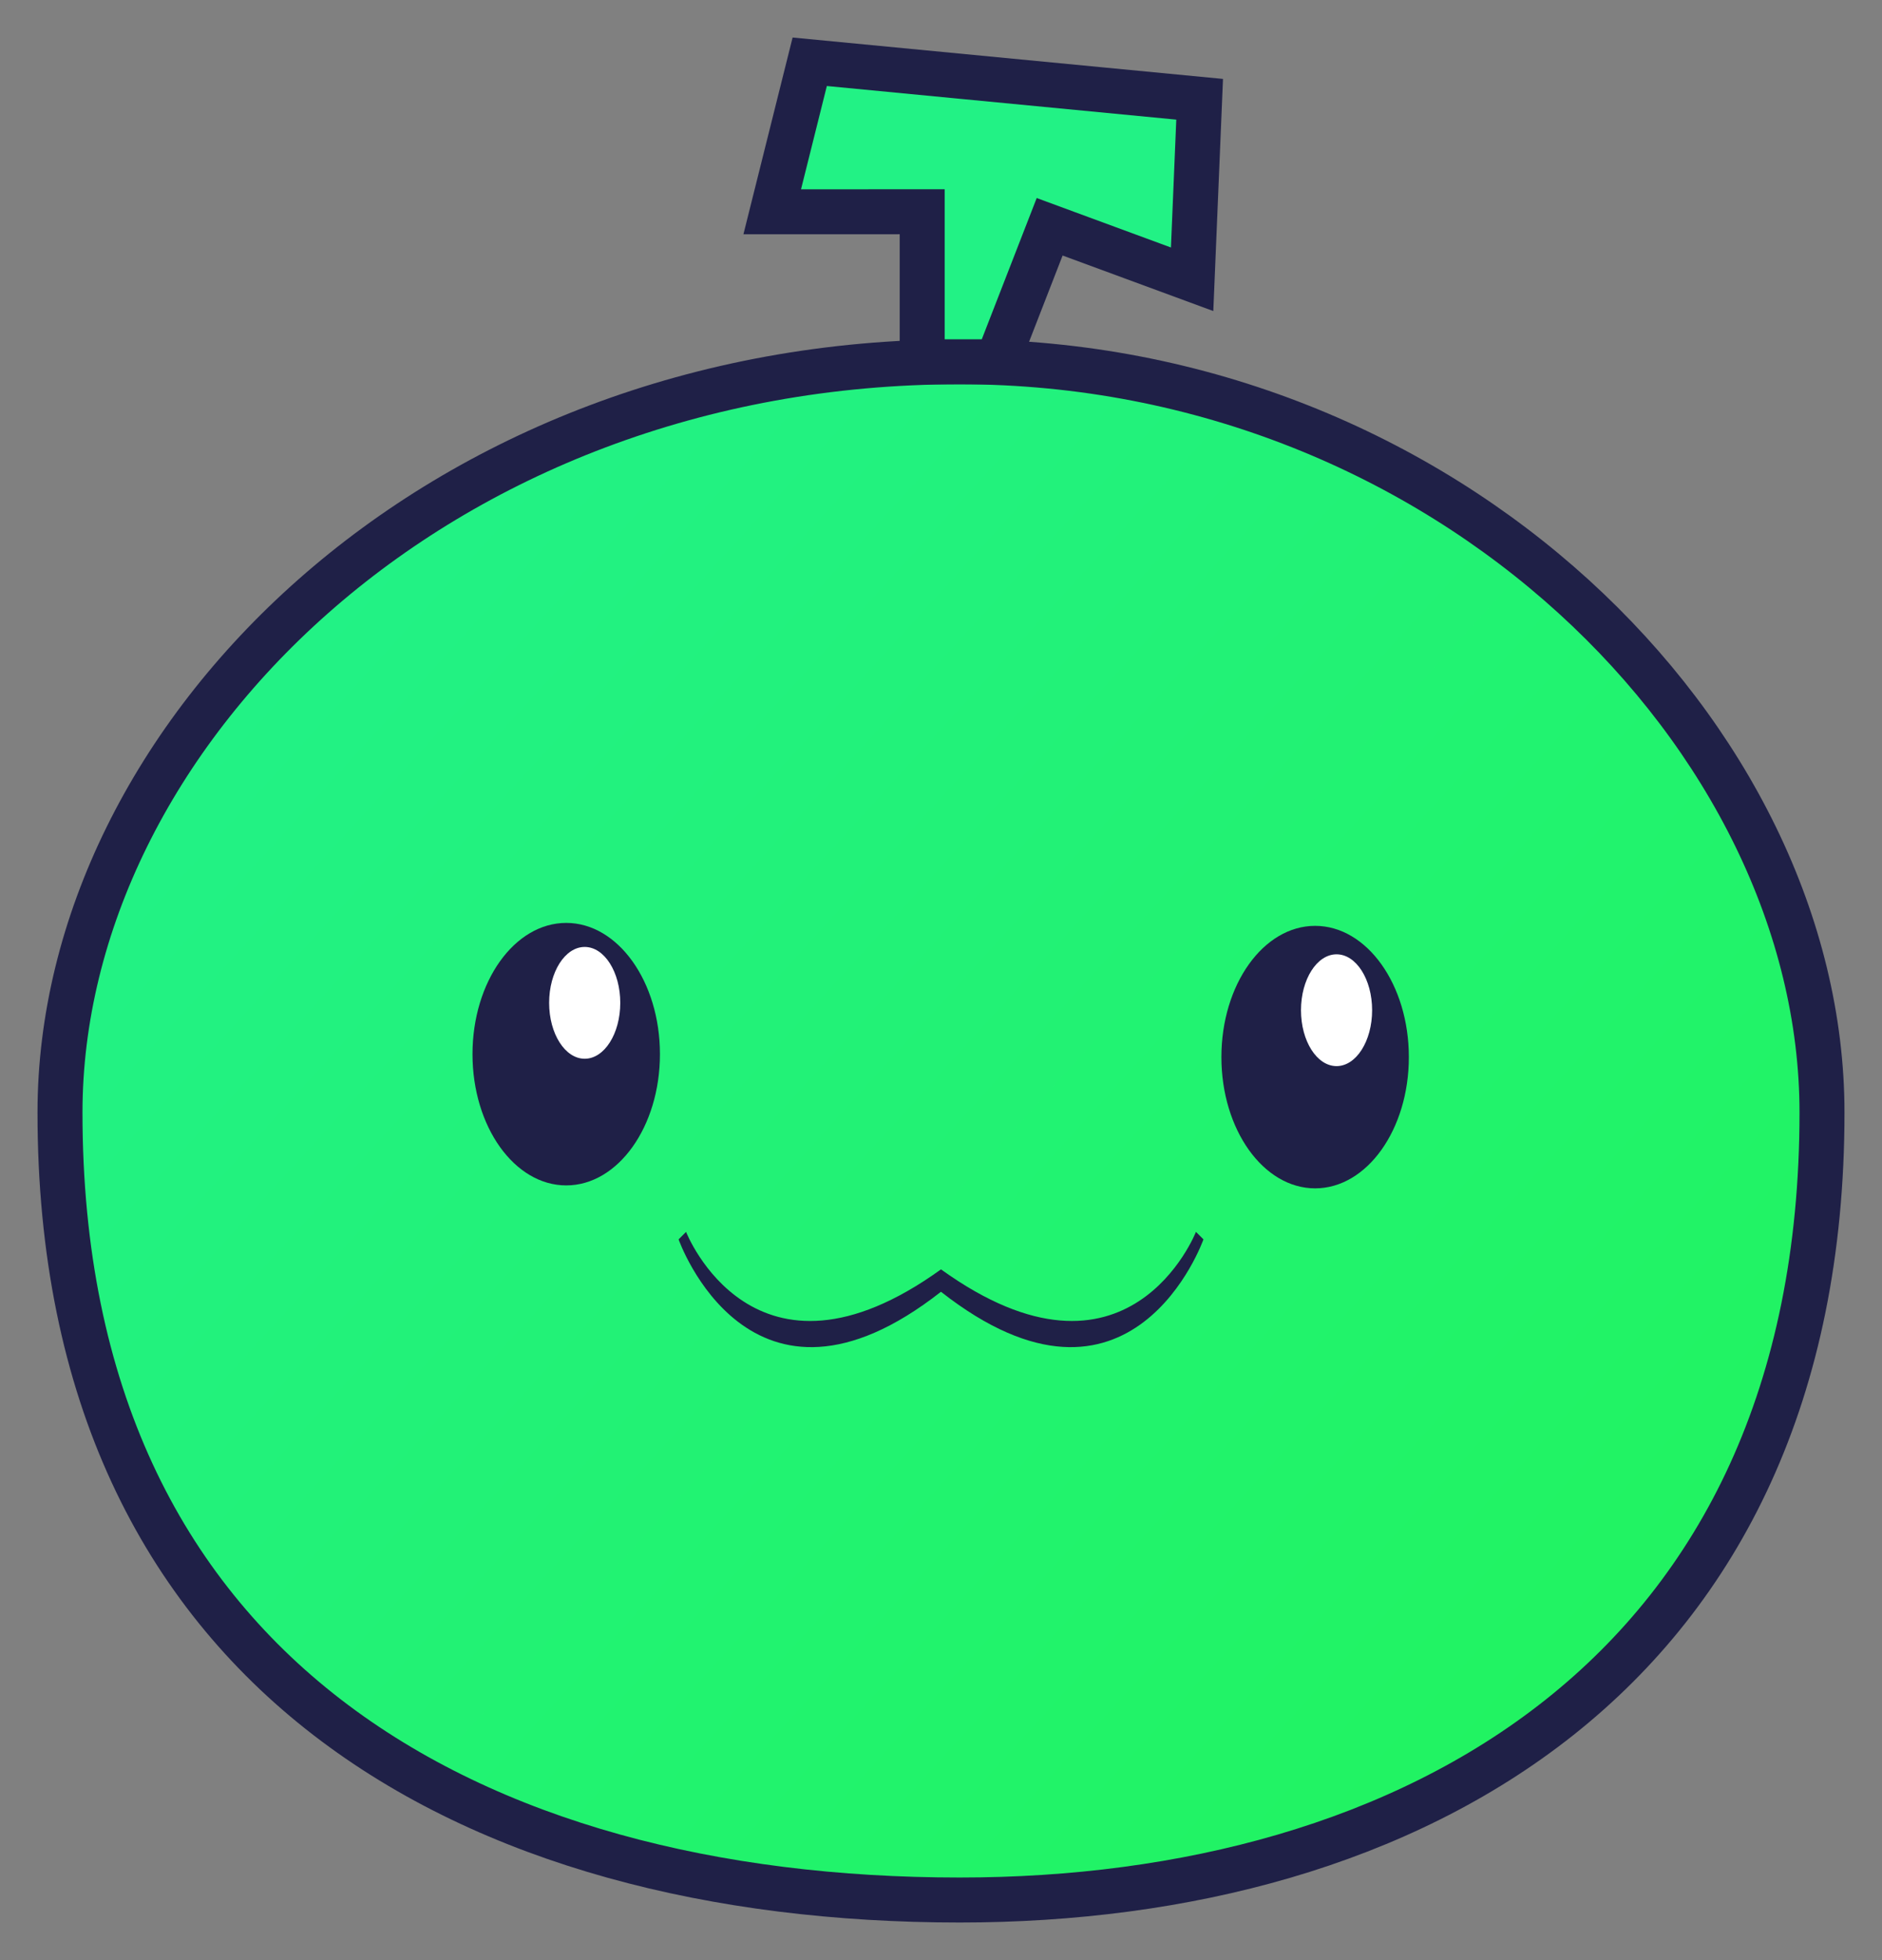 <?xml version="1.0" encoding="UTF-8" standalone="no"?>
<!-- @license -->
<!-- Copyright 2018 Oshidori LLC. All Rights Reserved. -->

<!-- Licensed under the Apache License, Version 2.0 (the "License"); -->
<!-- you may not use this file except in compliance with the License. -->
<!-- You may obtain a copy of the License at -->

<!--     http://www.apache.org/licenses/LICENSE-2.0 -->

<!-- Unless required by applicable law or agreed to in writing, software -->
<!-- distributed under the License is distributed on an "AS IS" BASIS, -->
<!-- WITHOUT WARRANTIES OR CONDITIONS OF ANY KIND, either express or implied. -->
<!-- See the License for the specific language governing permissions and -->
<!-- limitations under the License. -->

<svg
   xmlns:dc="http://purl.org/dc/elements/1.1/"
   xmlns:cc="http://creativecommons.org/ns#"
   xmlns:rdf="http://www.w3.org/1999/02/22-rdf-syntax-ns#"
   xmlns:svg="http://www.w3.org/2000/svg"
   xmlns="http://www.w3.org/2000/svg"
   xmlns:xlink="http://www.w3.org/1999/xlink"
   xmlns:sodipodi="http://sodipodi.sourceforge.net/DTD/sodipodi-0.dtd"
   xmlns:inkscape="http://www.inkscape.org/namespaces/inkscape"
   width="250.983"
   height="261.327"
   viewBox="0 0 66.406 69.143"
   version="1.1"
   id="svg249"
   inkscape:version="0.92.2 (5c3e80d, 2017-08-06)"
   sodipodi:docname="logo.svg">
  <rect x="0" y="0" width="66.406" height="69.143" fill="#808080" stroke="none"/>
  <defs
     id="defs243">
    <linearGradient
       inkscape:collect="always"
       xlink:href="#linearGradient4714"
       id="linearGradient4716"
       x1="19.692"
       y1="17.066"
       x2="64.317"
       y2="57.679"
       gradientUnits="userSpaceOnUse"
       gradientTransform="translate(40.534,37.625)" />
    <linearGradient
       inkscape:collect="always"
       id="linearGradient4714">
      <stop
         style="stop-color:#22f285;stop-opacity:1;"
         offset="0"
         id="stop4710" />
      <stop
         style="stop-color:#21f360;stop-opacity:1"
         offset="1"
         id="stop4712" />
    </linearGradient>
  </defs>
  <sodipodi:namedview
     id="base"
     pagecolor="#ffffff"
     bordercolor="#666666"
     borderopacity="1.0"
     inkscape:pageopacity="0.0"
     inkscape:pageshadow="2"
     inkscape:zoom="0.98994949"
     inkscape:cx="118.53403"
     inkscape:cy="-18.295038"
     inkscape:document-units="px"
     inkscape:current-layer="layer1"
     showgrid="false"
     units="px"
     fit-margin-top="0"
     fit-margin-left="0"
     fit-margin-right="0"
     fit-margin-bottom="0"
     inkscape:window-width="1920"
     inkscape:window-height="981"
     inkscape:window-x="0"
     inkscape:window-y="28"
     inkscape:window-maximized="1" />
  <g
     inkscape:label="Layer 1"
     inkscape:groupmode="layer"
     id="layer1"
     transform="translate(-49.007,-32.808)">
    <g
       id="g284"
       transform="translate(1.323,-1.323)">
      <path
         sodipodi:nodetypes="sssss"
         inkscape:connector-curvature="0"
         id="ellipse4667"
         d="m 111.973,73.379 c 0,19.851 -14.552,27.78 -30.428,27.778 -17.197,-0.001 -31.749,-7.939 -31.744,-27.783 0.003,-13.228 13.225,-26.481 31.747,-26.481 17.196,9e-6 30.425,13.253 30.425,26.486 z"
         style="display:inline;opacity:1;fill:url(#linearGradient4716);fill-opacity:1;stroke:#1f2047;stroke-width:1.587;stroke-miterlimit:4;stroke-dasharray:none;stroke-opacity:1" />
      <ellipse
         style="display:inline;opacity:1;fill:#1f2047;fill-opacity:1;stroke:none;stroke-width:0.265;stroke-opacity:1"
         id="ellipse4726"
         cx="67.663"
         cy="71.318"
         rx="3.307"
         ry="4.63" />
      <ellipse
         style="display:inline;opacity:1;fill:#1f2047;fill-opacity:1;stroke:none;stroke-width:0.265;stroke-opacity:1"
         id="ellipse4728"
         cx="94.088"
         cy="71.422"
         rx="3.307"
         ry="4.63" />
      <path
         style="display:inline;fill:#1f2047;fill-opacity:1;stroke:none;stroke-width:0.265px;stroke-linecap:butt;stroke-linejoin:miter;stroke-opacity:1"
         d="m 71.893,77.587 -0.265,0.265 c 0,0 2.509,7.142 9.258,1.848 6.745,5.294 9.262,-1.848 9.262,-1.848 l -0.265,-0.265 c 0,0 -2.381,6.085 -8.996,1.323 -6.615,4.763 -8.996,-1.323 -8.996,-1.323 z"
         id="path4730"
         inkscape:connector-curvature="0"
         sodipodi:nodetypes="ccccccc" />
      <path
         sodipodi:nodetypes="ccccccccc"
         inkscape:connector-curvature="0"
         id="path4734"
         d="m 80.223,41.601 v 5.292 h 2.646 l 1.852,-4.762 5.027,1.852 0.265,-6.35 -13.758,-1.323 -1.323,5.292 z"
         style="display:inline;fill:#22f285;fill-opacity:1;stroke:#1f2047;stroke-width:1.587;stroke-linecap:butt;stroke-linejoin:miter;stroke-miterlimit:4;stroke-dasharray:none;stroke-opacity:1" />
      <ellipse
         ry="1.972"
         rx="1.255"
         cy="69.508"
         cx="68.315"
         id="path4650"
         style="display:inline;opacity:1;fill:#ffffff;fill-opacity:1;stroke:none;stroke-width:0.072;stroke-opacity:1" />
      <ellipse
         ry="1.972"
         rx="1.255"
         cy="69.768"
         cx="94.844"
         id="path4650-1"
         style="display:inline;opacity:1;fill:#ffffff;fill-opacity:1;stroke:none;stroke-width:0.072;stroke-opacity:1" />
    </g>
  </g>
</svg>
